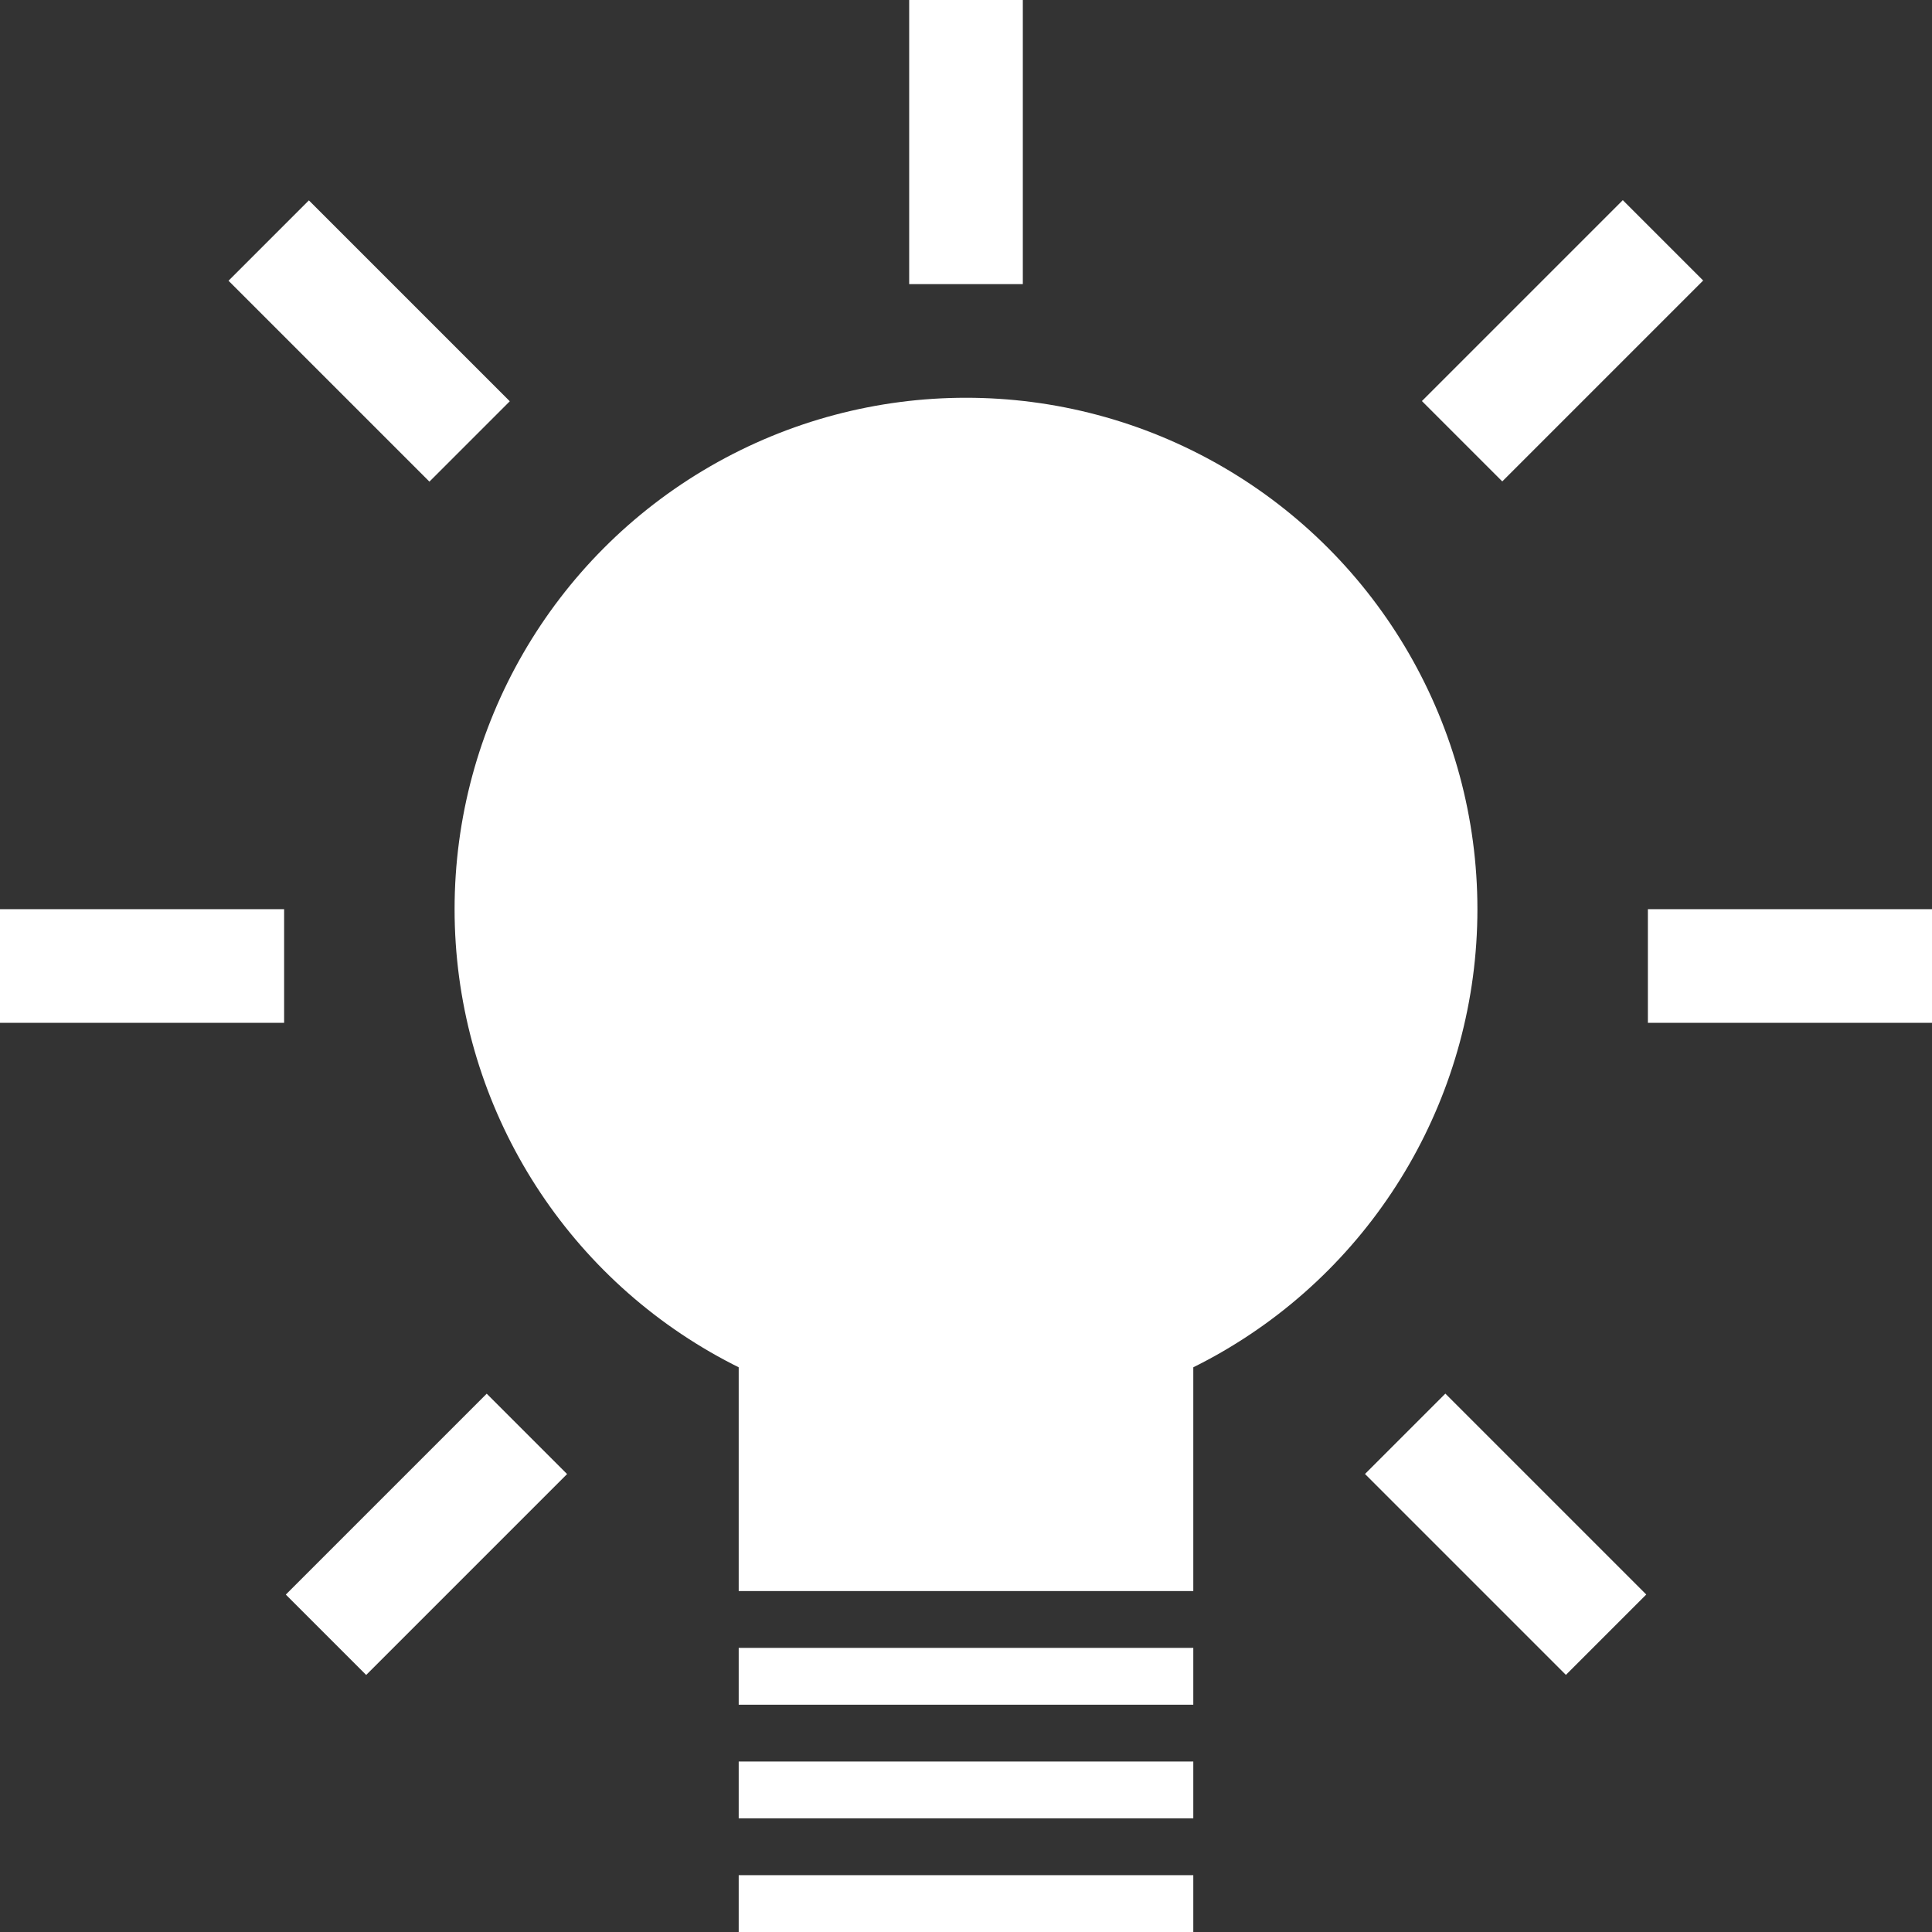 <svg id="b8a8c1a7-dcb4-4f7b-9c29-e06e5aba8983" data-name="Ebene 3" xmlns="http://www.w3.org/2000/svg" viewBox="0 0 34 34"><rect x="0" y="0" width="34" height="34" fill="#333333" stroke="none"/><defs><style>.fa8e4436-ae7f-4428-a1e2-e7abb05989c6{fill:#fff;}</style></defs><title>btn_light</title><circle class="fa8e4436-ae7f-4428-a1e2-e7abb05989c6" cx="17" cy="16" r="9"/><rect class="fa8e4436-ae7f-4428-a1e2-e7abb05989c6" x="13" y="23" width="8" height="5"/><rect class="fa8e4436-ae7f-4428-a1e2-e7abb05989c6" x="13" y="29" width="8" height="1"/><rect class="fa8e4436-ae7f-4428-a1e2-e7abb05989c6" x="13" y="31" width="8" height="1"/><rect class="fa8e4436-ae7f-4428-a1e2-e7abb05989c6" x="13" y="33" width="8" height="1"/><rect class="fa8e4436-ae7f-4428-a1e2-e7abb05989c6" x="16" width="2" height="5"/><rect class="fa8e4436-ae7f-4428-a1e2-e7abb05989c6" x="29" y="16" width="5" height="2"/><rect class="fa8e4436-ae7f-4428-a1e2-e7abb05989c6" x="25" y="5" width="5" height="2" transform="translate(3.81 21.2) rotate(-45)"/><rect class="fa8e4436-ae7f-4428-a1e2-e7abb05989c6" x="24" y="26" width="5" height="2" transform="translate(26.85 -10.83) rotate(45)"/><rect class="fa8e4436-ae7f-4428-a1e2-e7abb05989c6" y="16" width="5" height="2" transform="translate(5 34) rotate(-180)"/><rect class="fa8e4436-ae7f-4428-a1e2-e7abb05989c6" x="4" y="5" width="5" height="2" transform="translate(6.85 14.84) rotate(-135)"/><rect class="fa8e4436-ae7f-4428-a1e2-e7abb05989c6" x="5" y="26" width="5" height="2" transform="translate(31.9 40.79) rotate(135)"/></svg>